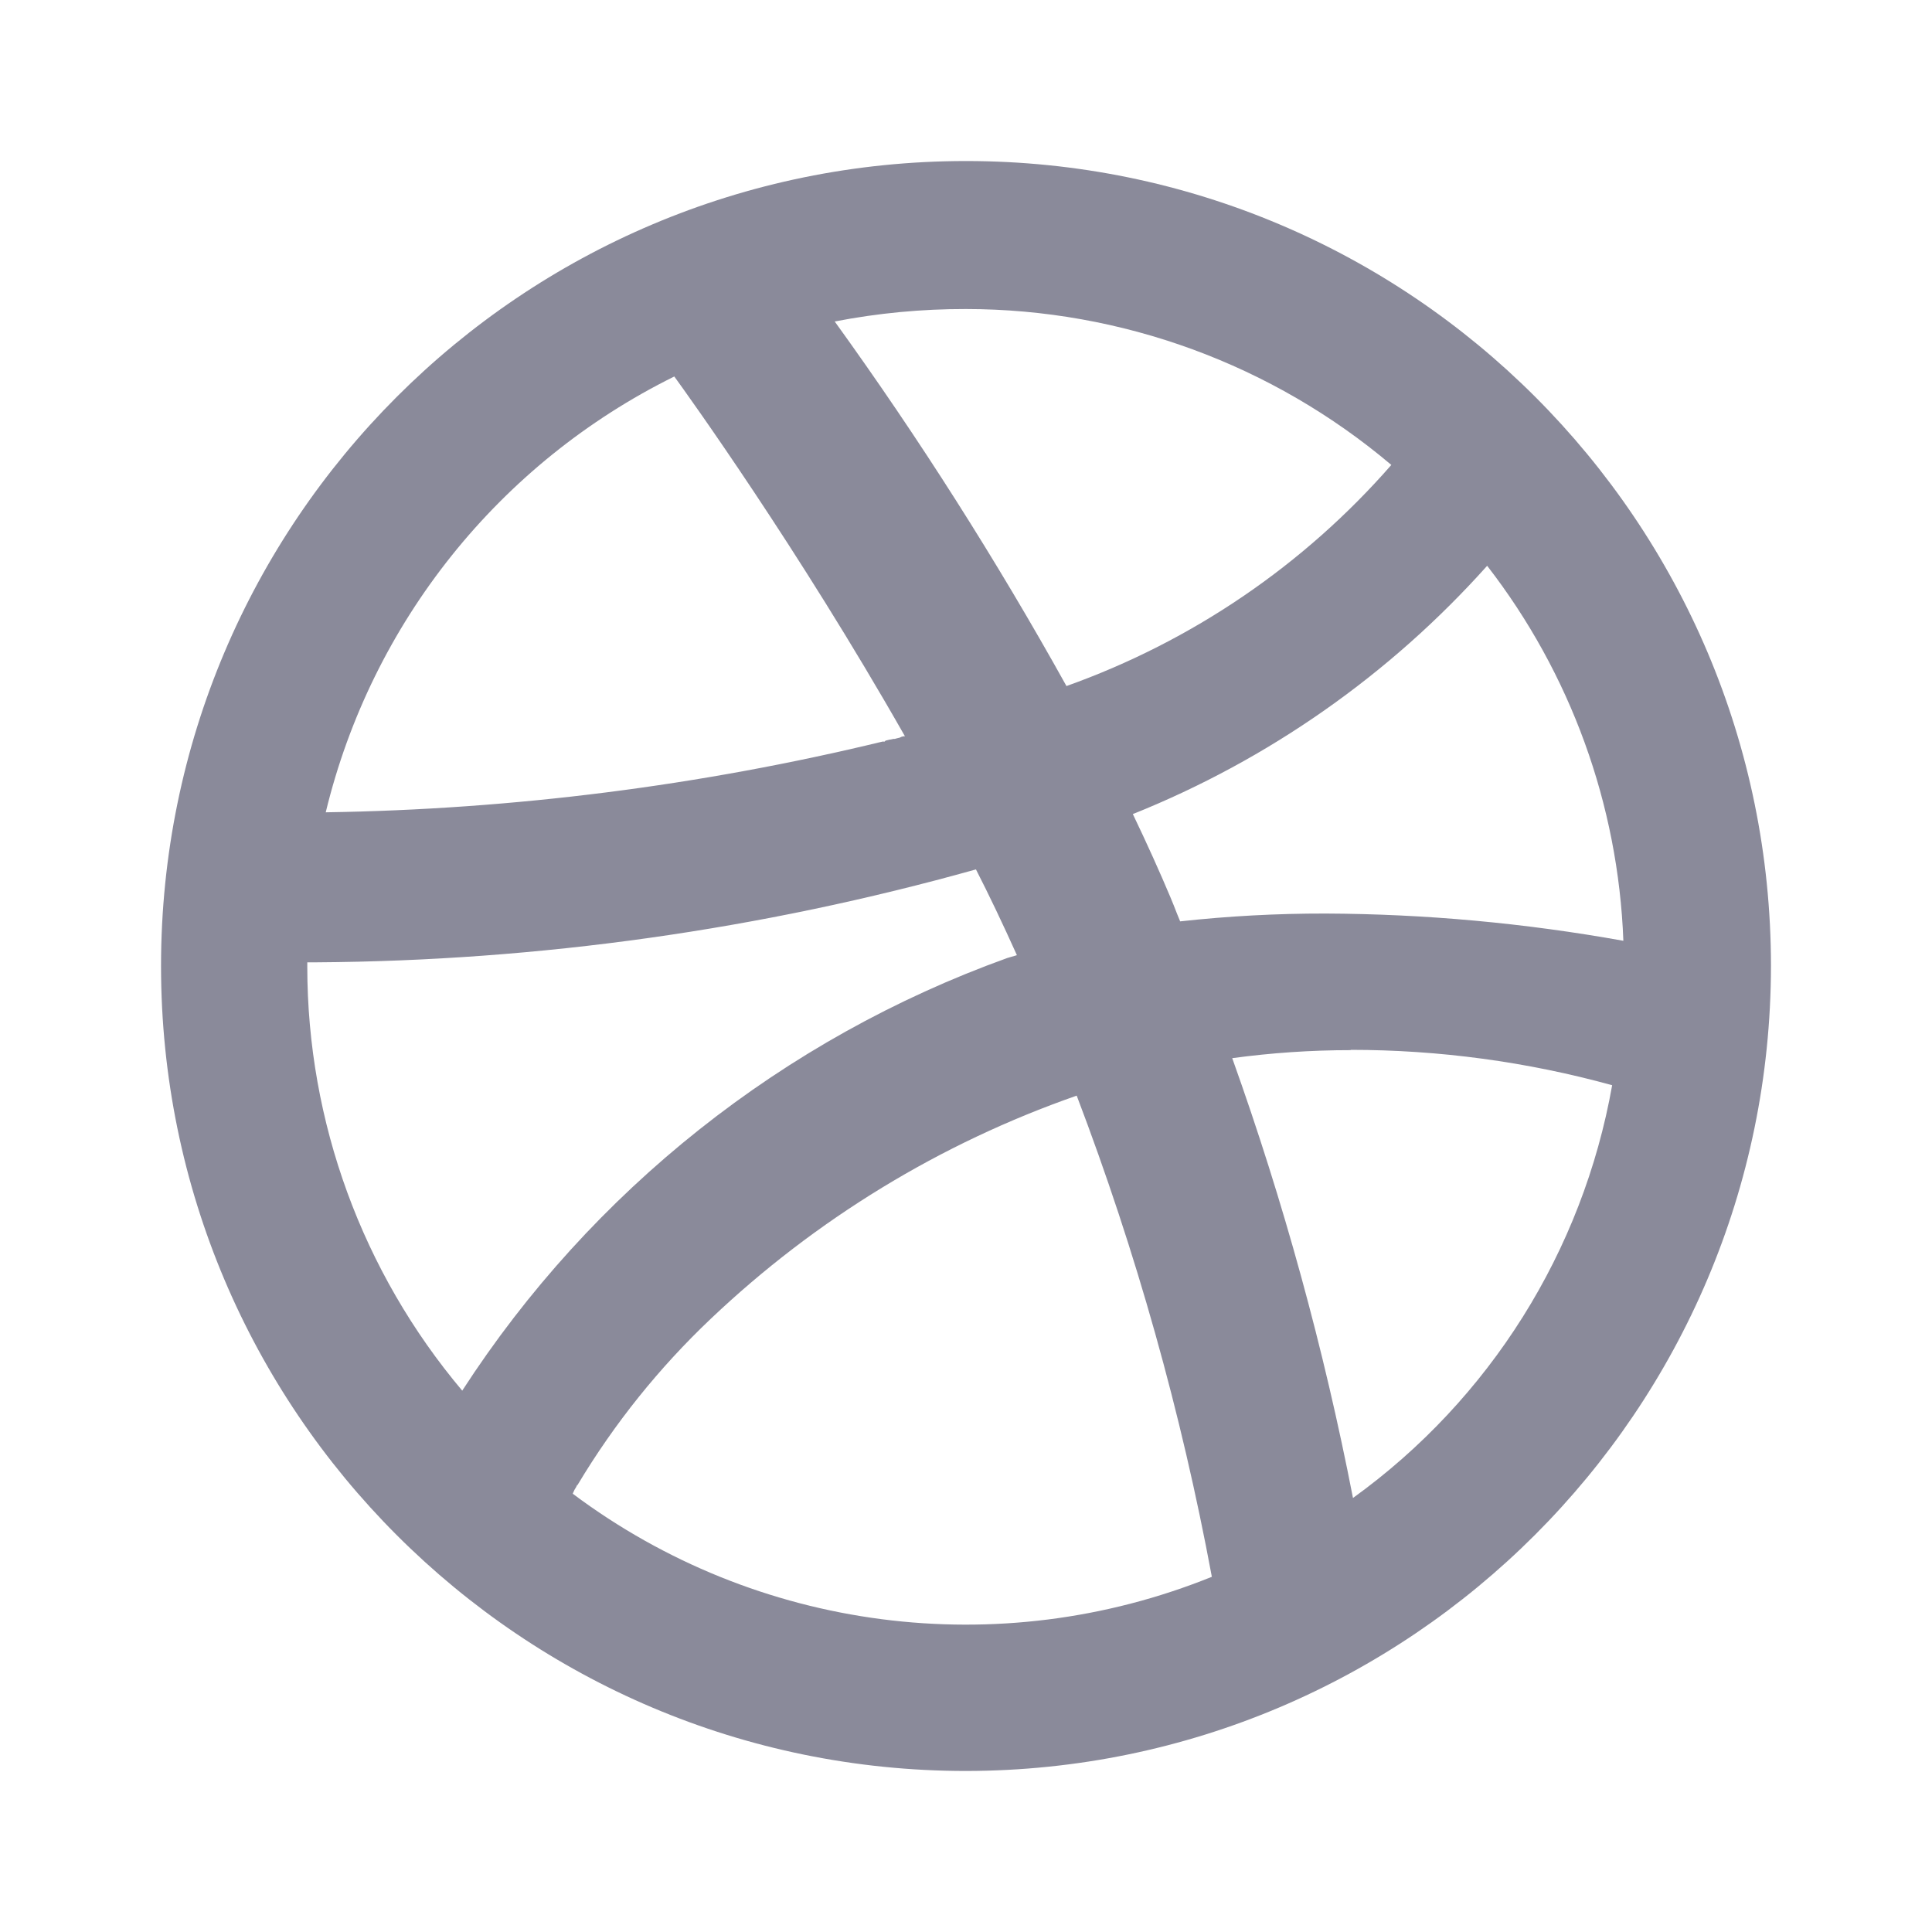 <svg width="20" height="20" viewBox="0 0 20 20" fill="none" xmlns="http://www.w3.org/2000/svg">
<g id=".DISCONTINUED / brand / dribbble">
<path id="Vector" d="M10 18.333C5.398 18.333 1.667 14.602 1.667 10C1.667 5.398 5.398 1.667 10 1.667C14.602 1.667 18.333 5.398 18.333 10C18.328 14.6 14.6 18.328 10 18.333ZM5.933 15.454L5.929 15.463C7.832 16.888 10.341 17.214 12.545 16.323C12.229 14.624 11.761 12.957 11.146 11.342C9.733 11.835 8.442 12.623 7.357 13.653C6.823 14.159 6.36 14.736 5.982 15.367L5.977 15.377V15.368L5.962 15.398L5.952 15.414L5.946 15.425L5.932 15.455L5.933 15.454ZM13.982 10.871C13.572 10.871 13.162 10.899 12.756 10.954C13.287 12.438 13.705 13.96 14.006 15.507C15.422 14.486 16.384 12.953 16.689 11.234C15.807 10.991 14.897 10.868 13.982 10.868V10.871ZM3.181 9.962V10.009C3.182 11.615 3.75 13.168 4.785 14.396C6.125 12.325 8.108 10.752 10.428 9.917L10.527 9.888C10.38 9.562 10.242 9.272 10.103 9C7.88 9.623 5.583 9.947 3.274 9.962H3.181ZM13.722 9.457C14.756 9.461 15.787 9.556 16.805 9.739C16.752 8.329 16.259 6.972 15.395 5.857C14.387 6.984 13.132 7.864 11.728 8.427L11.752 8.417L11.727 8.427C11.876 8.738 12.007 9.029 12.116 9.288C12.142 9.35 12.163 9.403 12.183 9.455L12.217 9.538C12.717 9.483 13.219 9.456 13.722 9.457ZM6.981 3.897C5.169 4.792 3.847 6.445 3.372 8.409C5.314 8.379 7.247 8.134 9.135 7.677H9.146H9.158L9.167 7.667L9.212 7.656H9.217L9.25 7.649H9.257H9.263L9.281 7.644L9.314 7.636L9.333 7.627L9.352 7.622H9.36H9.368C8.257 5.667 7.107 4.072 6.98 3.897H6.981ZM10 3.199C9.544 3.198 9.089 3.241 8.641 3.328C9.514 4.538 10.315 5.798 11.04 7.102C12.338 6.639 13.496 5.851 14.403 4.813C13.172 3.772 11.612 3.2 10 3.199Z" fill="#8A8A9A"/>
</g>
</svg>
